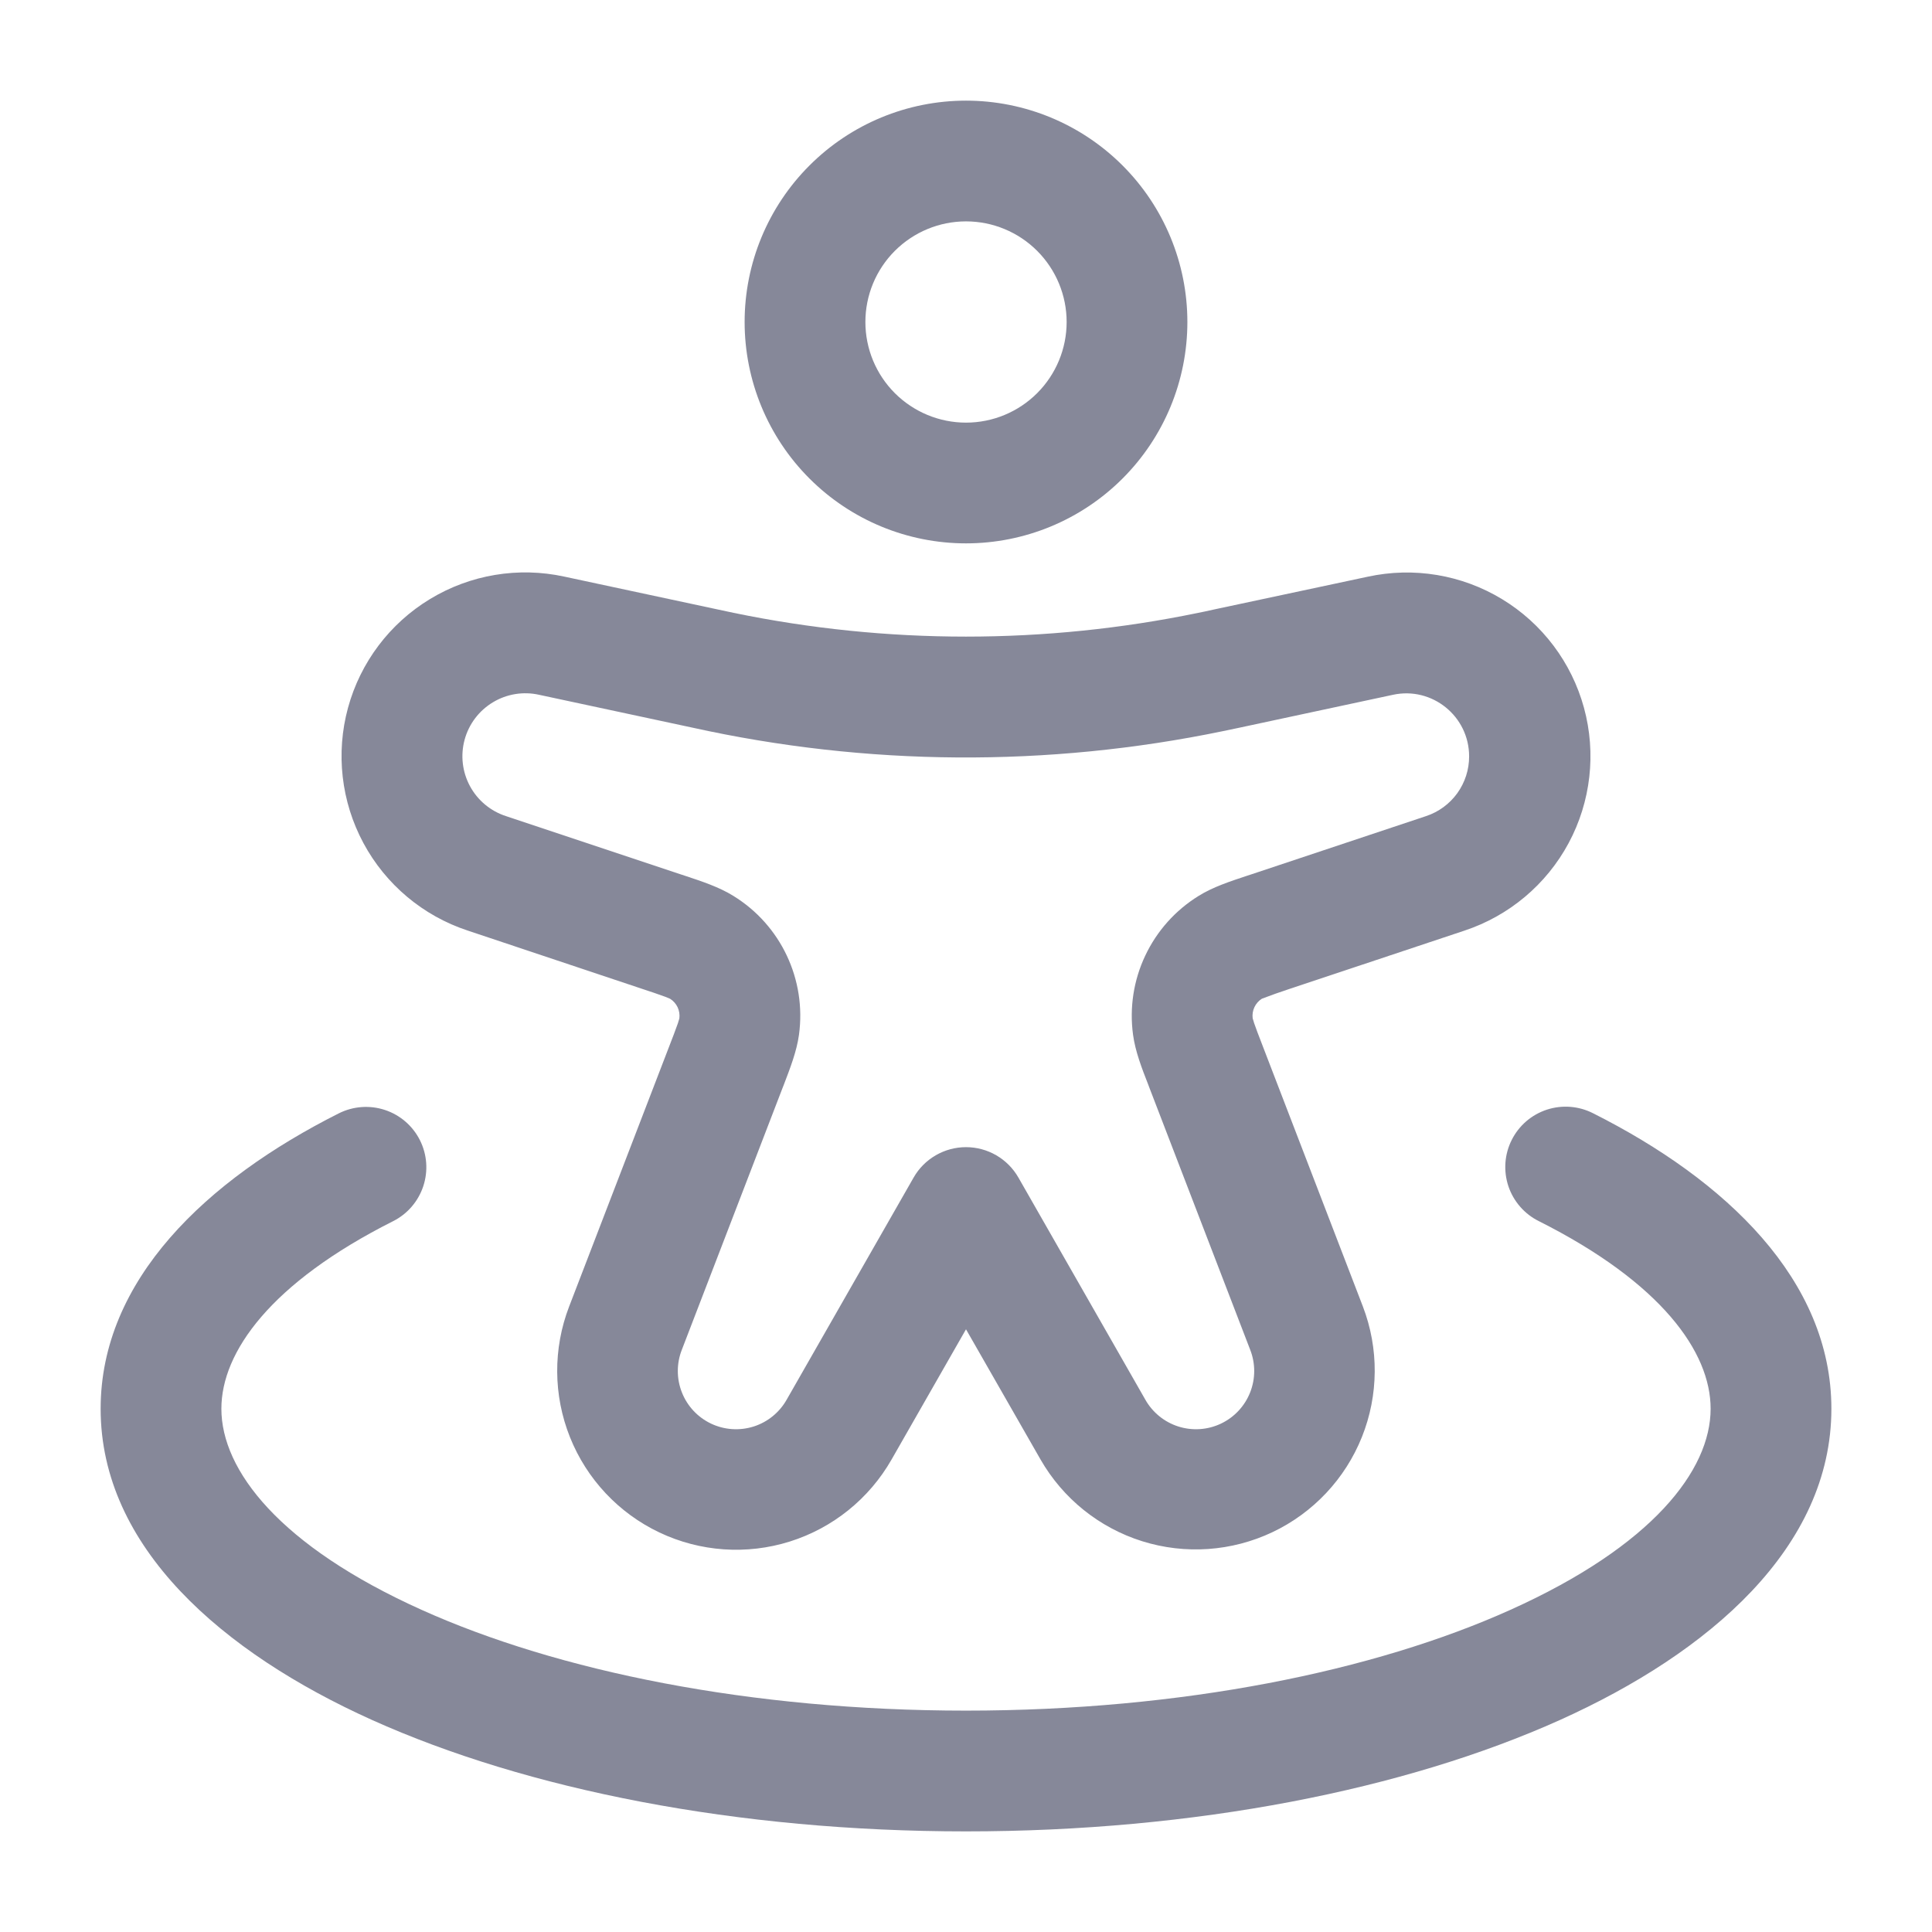 <svg width="77" height="77" viewBox="0 0 77 77" fill="none" xmlns="http://www.w3.org/2000/svg">
<path fill-rule="evenodd" clip-rule="evenodd" d="M38.5 8.823C37.437 8.823 36.417 9.246 35.664 9.998C34.912 10.75 34.49 11.77 34.49 12.833C34.49 13.897 34.912 14.917 35.664 15.669C36.417 16.421 37.437 16.844 38.5 16.844C39.564 16.844 40.584 16.421 41.336 15.669C42.088 14.917 42.511 13.897 42.511 12.833C42.511 11.77 42.088 10.75 41.336 9.998C40.584 9.246 39.564 8.823 38.5 8.823ZM29.677 12.833C29.677 10.493 30.607 8.249 32.262 6.595C33.916 4.94 36.16 4.011 38.5 4.011C40.84 4.011 43.084 4.94 44.739 6.595C46.394 8.249 47.323 10.493 47.323 12.833C47.323 15.173 46.394 17.418 44.739 19.072C43.084 20.727 40.84 21.656 38.5 21.656C36.16 21.656 33.916 20.727 32.262 19.072C30.607 17.418 29.677 15.173 29.677 12.833ZM54.51 22.985C56.343 22.586 58.259 22.905 59.863 23.878C61.467 24.85 62.636 26.401 63.13 28.211C63.624 30.02 63.404 31.951 62.517 33.603C61.629 35.255 60.141 36.504 58.36 37.092L51.379 39.418C51.014 39.538 50.653 39.666 50.294 39.803C50.165 39.884 50.061 40.001 49.996 40.139C49.931 40.277 49.906 40.431 49.925 40.582L49.983 40.775C50.05 40.974 50.15 41.234 50.317 41.667L54.317 52.068C54.96 53.746 54.947 55.604 54.279 57.272C53.611 58.94 52.338 60.294 50.715 61.064C49.091 61.834 47.237 61.963 45.523 61.426C43.809 60.888 42.361 59.723 41.468 58.164L38.5 52.979L35.533 58.17C34.641 59.732 33.192 60.899 31.477 61.438C29.761 61.977 27.905 61.848 26.281 61.077C24.657 60.306 23.383 58.949 22.716 57.279C22.049 55.61 22.037 53.749 22.683 52.071L26.684 41.67C26.8 41.376 26.911 41.079 27.018 40.781L27.076 40.589C27.095 40.437 27.071 40.282 27.006 40.143C26.94 40.005 26.836 39.887 26.706 39.806L26.52 39.729C26.223 39.621 25.923 39.518 25.622 39.421L18.641 37.088C16.859 36.501 15.371 35.252 14.484 33.6C13.596 31.947 13.377 30.017 13.87 28.208C14.364 26.398 15.534 24.847 17.138 23.875C18.742 22.902 20.658 22.582 22.491 22.981L28.577 24.284L29.238 24.425C35.346 25.688 41.648 25.688 47.756 24.425C47.917 24.393 48.077 24.361 48.417 24.284L54.51 22.985ZM58.552 30.146C58.552 28.545 57.077 27.354 55.517 27.691L49.422 28.997L48.735 29.141C41.753 30.586 34.544 30.537 27.582 28.997L21.486 27.691C20.857 27.55 20.197 27.657 19.645 27.99C19.092 28.323 18.688 28.855 18.518 29.478C18.348 30.1 18.424 30.764 18.731 31.332C19.037 31.899 19.551 32.327 20.165 32.526L27.143 34.852L27.319 34.91C27.977 35.128 28.667 35.356 29.228 35.706C31.121 36.87 32.145 39.042 31.843 41.243C31.753 41.901 31.49 42.575 31.243 43.223L31.176 43.393L27.175 53.794C26.96 54.341 26.961 54.949 27.177 55.495C27.392 56.042 27.808 56.486 28.338 56.738C28.869 56.99 29.476 57.031 30.036 56.854C30.596 56.676 31.067 56.292 31.355 55.78L36.412 46.932C36.622 46.563 36.926 46.258 37.293 46.045C37.66 45.832 38.076 45.72 38.5 45.72C38.924 45.72 39.341 45.832 39.708 46.045C40.074 46.258 40.378 46.563 40.589 46.932L45.645 55.78C45.933 56.292 46.405 56.676 46.965 56.854C47.525 57.031 48.132 56.99 48.662 56.738C49.193 56.486 49.608 56.042 49.824 55.495C50.04 54.949 50.041 54.341 49.826 53.794L45.825 43.393L45.761 43.223C45.507 42.575 45.247 41.901 45.158 41.243C45.011 40.166 45.179 39.069 45.644 38.087C46.108 37.103 46.847 36.276 47.772 35.706C48.337 35.353 49.024 35.128 49.681 34.91L49.858 34.852L56.836 32.526C57.336 32.361 57.772 32.041 58.08 31.614C58.388 31.186 58.553 30.673 58.552 30.146ZM16.735 45.44C17.022 46.01 17.07 46.67 16.87 47.276C16.669 47.882 16.237 48.384 15.667 48.67C10.79 51.125 8.823 53.884 8.823 56.146C8.823 58.597 11.146 61.616 16.802 64.16C22.231 66.605 29.902 68.177 38.5 68.177C47.099 68.177 54.77 66.605 60.198 64.16C65.855 61.616 68.177 58.597 68.177 56.146C68.177 53.884 66.214 51.125 61.334 48.67C61.049 48.53 60.795 48.334 60.587 48.095C60.378 47.856 60.218 47.578 60.117 47.277C60.017 46.976 59.977 46.658 59.999 46.341C60.022 46.024 60.107 45.715 60.25 45.432C60.392 45.148 60.59 44.895 60.83 44.688C61.071 44.481 61.35 44.324 61.652 44.225C61.954 44.127 62.272 44.089 62.589 44.114C62.905 44.139 63.214 44.227 63.496 44.371C68.777 47.028 72.99 51.013 72.99 56.146C72.99 61.671 68.129 65.867 62.175 68.549C55.992 71.331 47.618 72.99 38.5 72.99C29.382 72.99 21.009 71.331 14.826 68.549C8.871 65.867 4.011 61.671 4.011 56.146C4.011 51.013 8.223 47.028 13.507 44.371C14.077 44.086 14.737 44.038 15.342 44.238C15.947 44.438 16.448 44.87 16.735 45.44Z" fill="#868899"/>
</svg>
